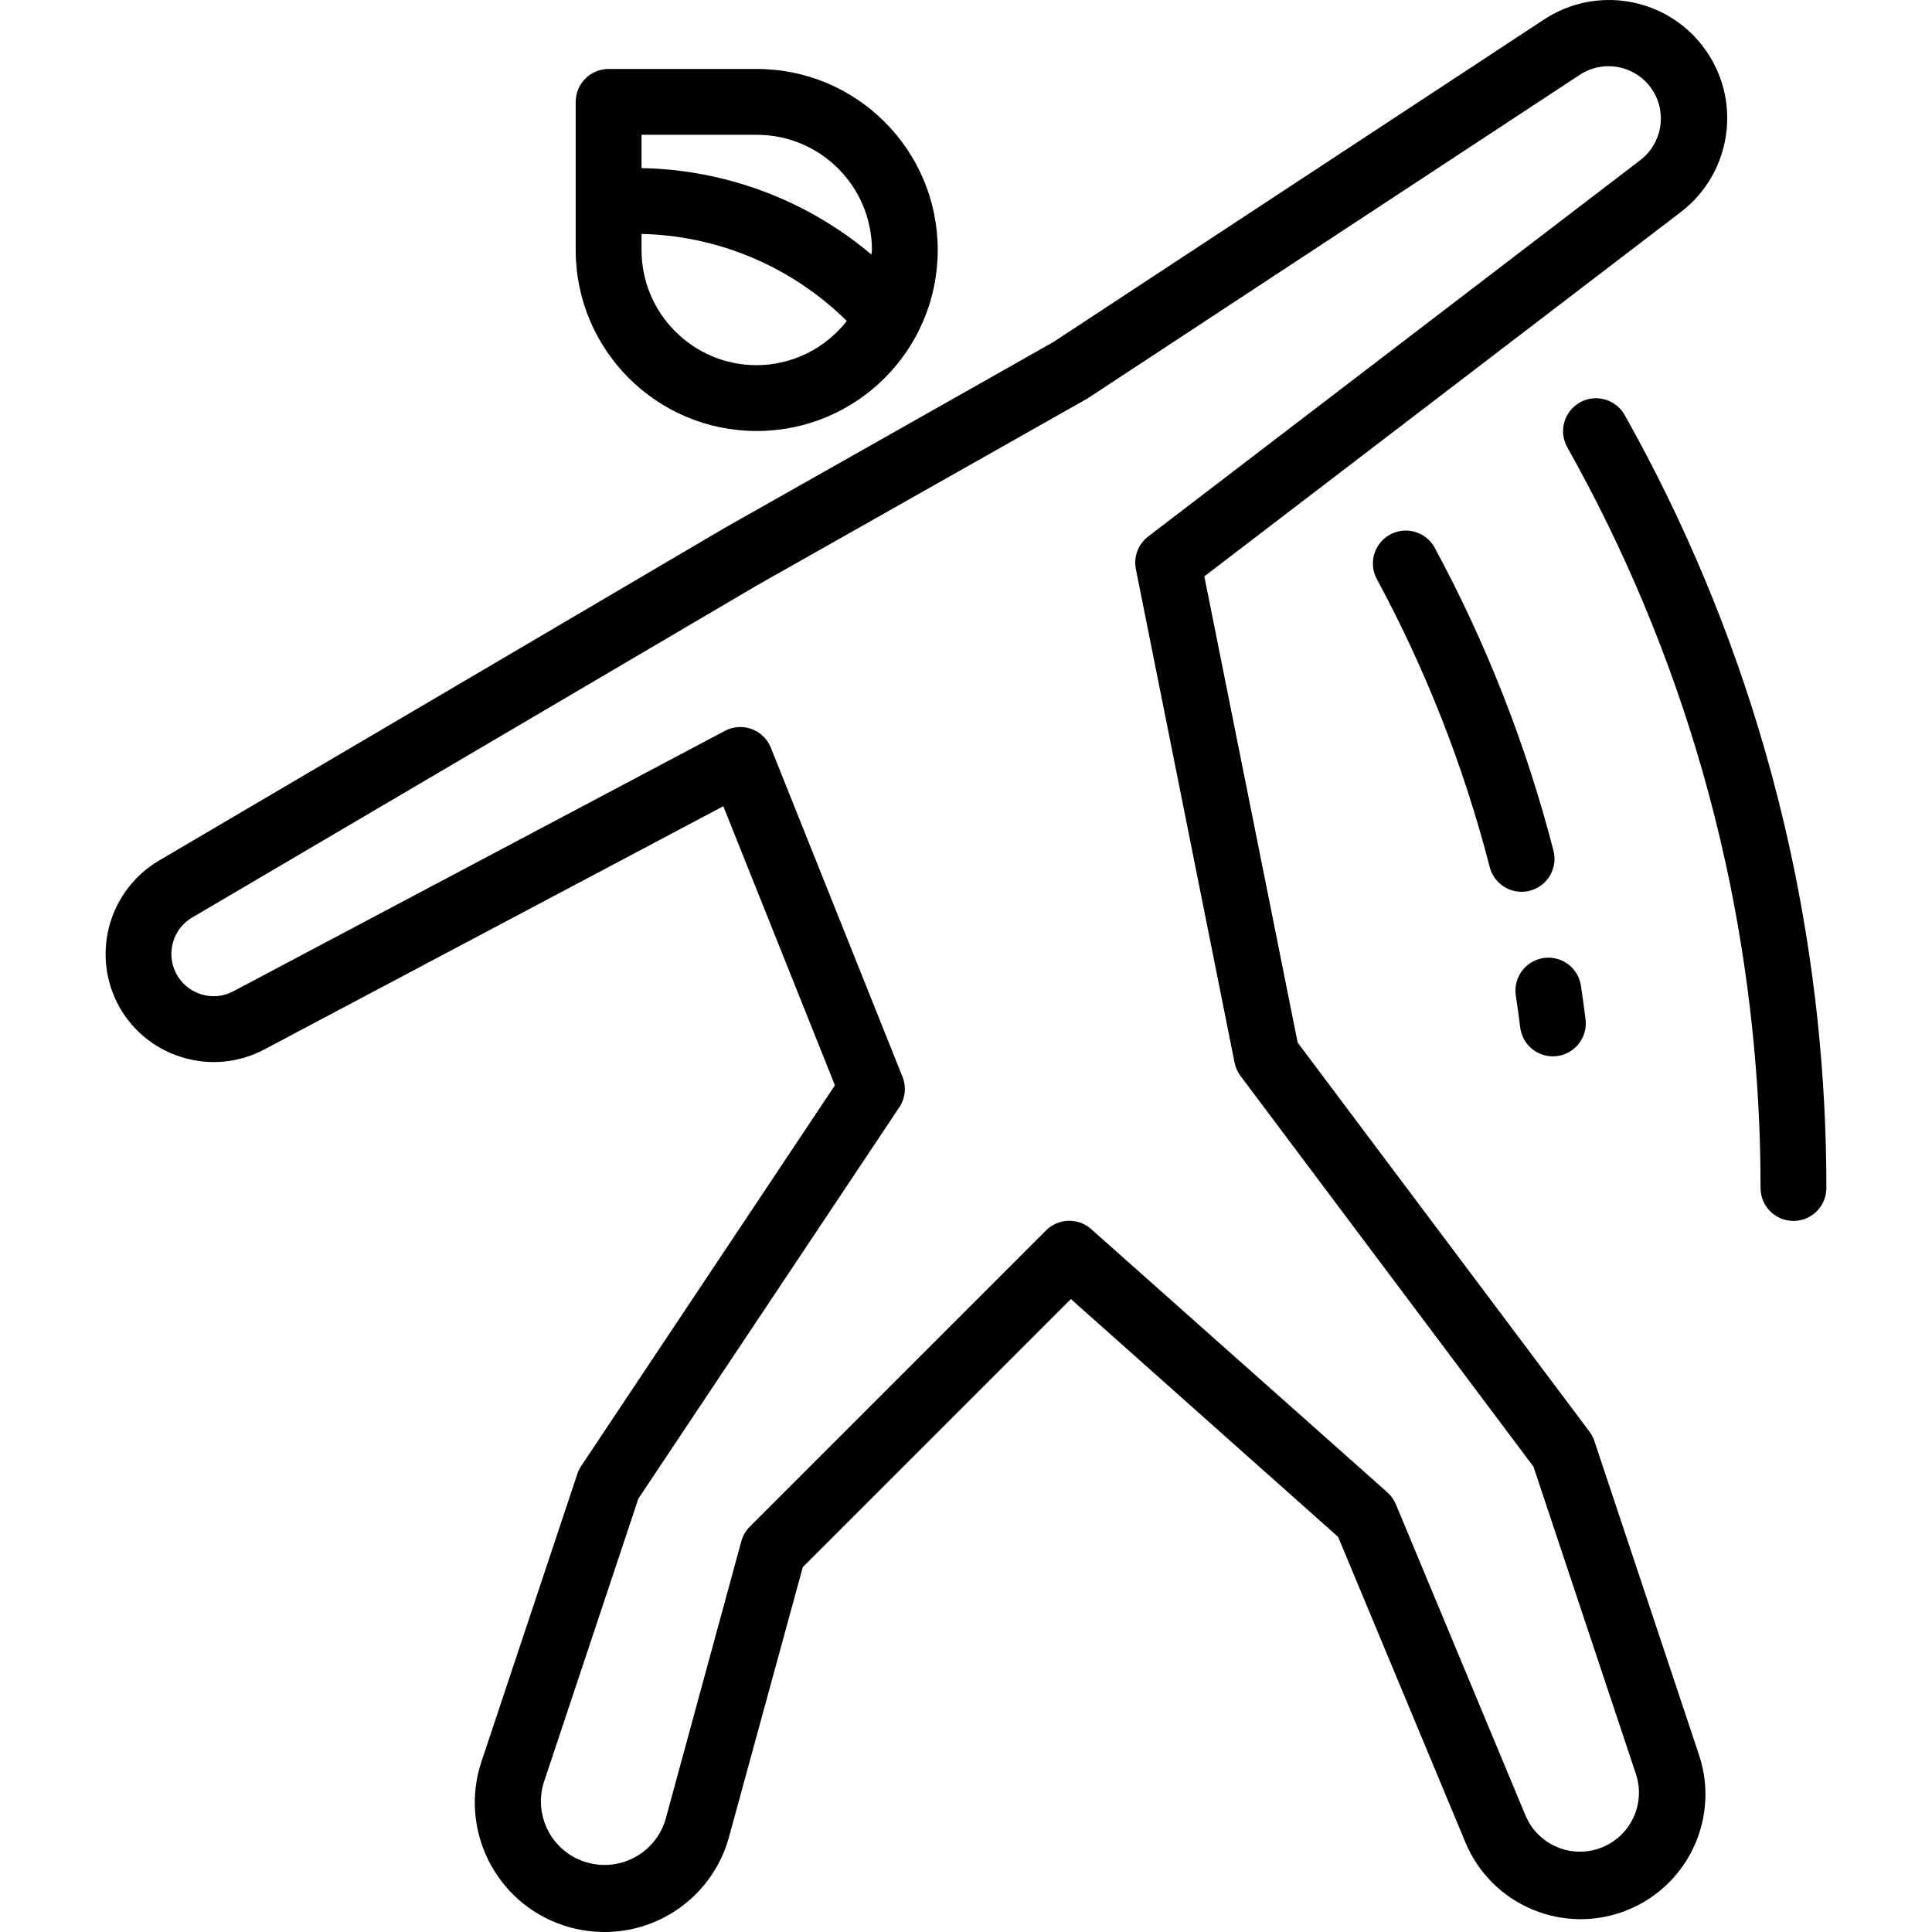 <?xml version="1.0" encoding="iso-8859-1"?>
<!-- Generator: Adobe Illustrator 19.0.0, SVG Export Plug-In . SVG Version: 6.00 Build 0)  -->
<svg version="1.1" id="Capa_1" xmlns="http://www.w3.org/2000/svg" xmlns:xlink="http://www.w3.org/1999/xlink" x="0px" y="0px"
	 viewBox="0 0 469.604 469.604" style="enable-background:new 0 0 469.604 469.604;" xml:space="preserve">
<g>
	<g>
		<path d="M387.548,350.284c-0.277-0.834-0.688-1.618-1.216-2.32L315.42,253.42l-22.688-113.328l115.752-88.504
			c12.628-9.598,15.086-27.615,5.488-40.244c-9.154-12.045-26.083-14.923-38.704-6.58l-119.272,78.4l-80.12,45.312L38.588,209.212
			c-11.858,7.047-16.292,22.036-10.176,34.4c3.156,6.349,8.759,11.14,15.52,13.272c6.734,2.181,14.066,1.531,20.312-1.8
			l111.568-59.12l27.128,67.832l-61.664,92.528c-0.391,0.595-0.706,1.238-0.936,1.912l-23.312,69.952
			c-5.494,16.486,3.417,34.304,19.902,39.798c1.559,0.52,3.156,0.916,4.778,1.186c1.732,0.285,3.485,0.43,5.24,0.432
			c14.177,0,26.591-9.511,30.28-23.2l17.904-65.48l65.168-65.168l64.952,57.808l30.832,73.984
			c6.296,15.526,23.987,23.008,39.513,16.711c14.935-6.057,22.527-22.735,17.287-37.975L387.548,350.284z M388.482,449.366
			c-7.08,2.314-14.754-1.177-17.662-8.034l-31.528-75.68c-0.466-1.108-1.171-2.099-2.064-2.904l-72-64
			c-3.168-2.815-7.982-2.671-10.976,0.328l-72,72c-0.985,0.984-1.697,2.208-2.064,3.552l-18.4,67.544
			c-2.391,8.199-10.976,12.907-19.175,10.516s-12.907-10.976-10.516-19.175c0.029-0.101,0.06-0.201,0.091-0.302l22.976-68.936
			l63.408-95.104c1.473-2.189,1.773-4.963,0.8-7.416l-32-80c-1.635-4.104-6.288-6.106-10.393-4.471
			c-0.276,0.11-0.545,0.235-0.807,0.375l-119.44,63.28c-2.441,1.317-5.317,1.572-7.952,0.704c-2.637-0.839-4.82-2.713-6.048-5.192
			c-2.401-4.83-0.671-10.695,3.968-13.448h0.04l137.128-80.64l80.456-45.504l119.728-78.712c5.892-3.826,13.769-2.152,17.596,3.739
			c3.605,5.551,2.351,12.939-2.884,16.989l-119.688,91.536c-2.424,1.855-3.582,4.927-2.984,7.92l24,120
			c0.235,1.161,0.727,2.254,1.44,3.2l71.2,94.96l24.928,74.784C400.121,438.806,396.012,446.905,388.482,449.366z"/>
	</g>
</g>
<g>
	<g>
		<path d="M377.596,206.772c-6.617-25.692-16.345-50.481-28.968-73.816c-2.212-3.825-7.106-5.132-10.93-2.92
			c-3.674,2.125-5.05,6.749-3.134,10.536c11.999,22.188,21.246,45.756,27.536,70.184c0.909,3.535,4.094,6.006,7.744,6.008
			c0.675,0.001,1.347-0.085,2-0.256C376.12,215.406,378.694,211.048,377.596,206.772z"/>
	</g>
</g>
<g>
	<g>
		<path d="M385.396,247.78C385.396,247.78,385.396,247.78,385.396,247.78c-0.347-2.747-0.723-5.481-1.128-8.201
			c-0.663-4.37-4.742-7.375-9.112-6.712c-4.37,0.663-7.375,4.742-6.712,9.112c0.395,2.592,0.752,5.192,1.072,7.8
			c0.511,3.99,3.905,6.98,7.928,6.984c0.332,0.003,0.663-0.019,0.992-0.064C382.821,256.159,385.937,252.165,385.396,247.78z"/>
	</g>
</g>
<g>
	<g>
		<path d="M435.22,207.068c-1.784-8.216-3.856-16.464-6.168-24.512c-8.175-28.456-19.634-55.864-34.144-81.672
			c-2.164-3.852-7.04-5.221-10.893-3.058c-0.001,0.001-0.002,0.001-0.003,0.002c-3.852,2.163-5.221,7.04-3.058,10.893
			c0.001,0.001,0.001,0.002,0.002,0.003c13.902,24.727,24.882,50.986,32.72,78.248c2.216,7.712,4.2,15.616,5.912,23.488
			c5.555,25.731,8.352,51.98,8.344,78.304c0,4.418,3.582,8,8,8s8-3.582,8-8C443.942,261.299,441.021,233.913,435.22,207.068z"/>
	</g>
</g>
<g>
	<g>
		<path d="M183.932,16.764h-36c-4.418,0-8,3.582-8,8v36c0,24.301,19.699,44,44,44s44-19.699,44-44S208.233,16.764,183.932,16.764z
			 M183.932,88.764c-15.464,0-28-12.536-28-28V56.86c18.721,0.419,36.571,7.988,49.888,21.152
			C200.565,84.77,192.493,88.735,183.932,88.764z M211.82,61.876c-15.66-13.221-35.397-20.643-55.888-21.016v-8.096h28
			c15.464,0,28,12.536,28,28C211.932,61.148,211.836,61.5,211.82,61.876z"/>
	</g>
</g>
<g>
</g>
<g>
</g>
<g>
</g>
<g>
</g>
<g>
</g>
<g>
</g>
<g>
</g>
<g>
</g>
<g>
</g>
<g>
</g>
<g>
</g>
<g>
</g>
<g>
</g>
<g>
</g>
<g>
</g>
</svg>
